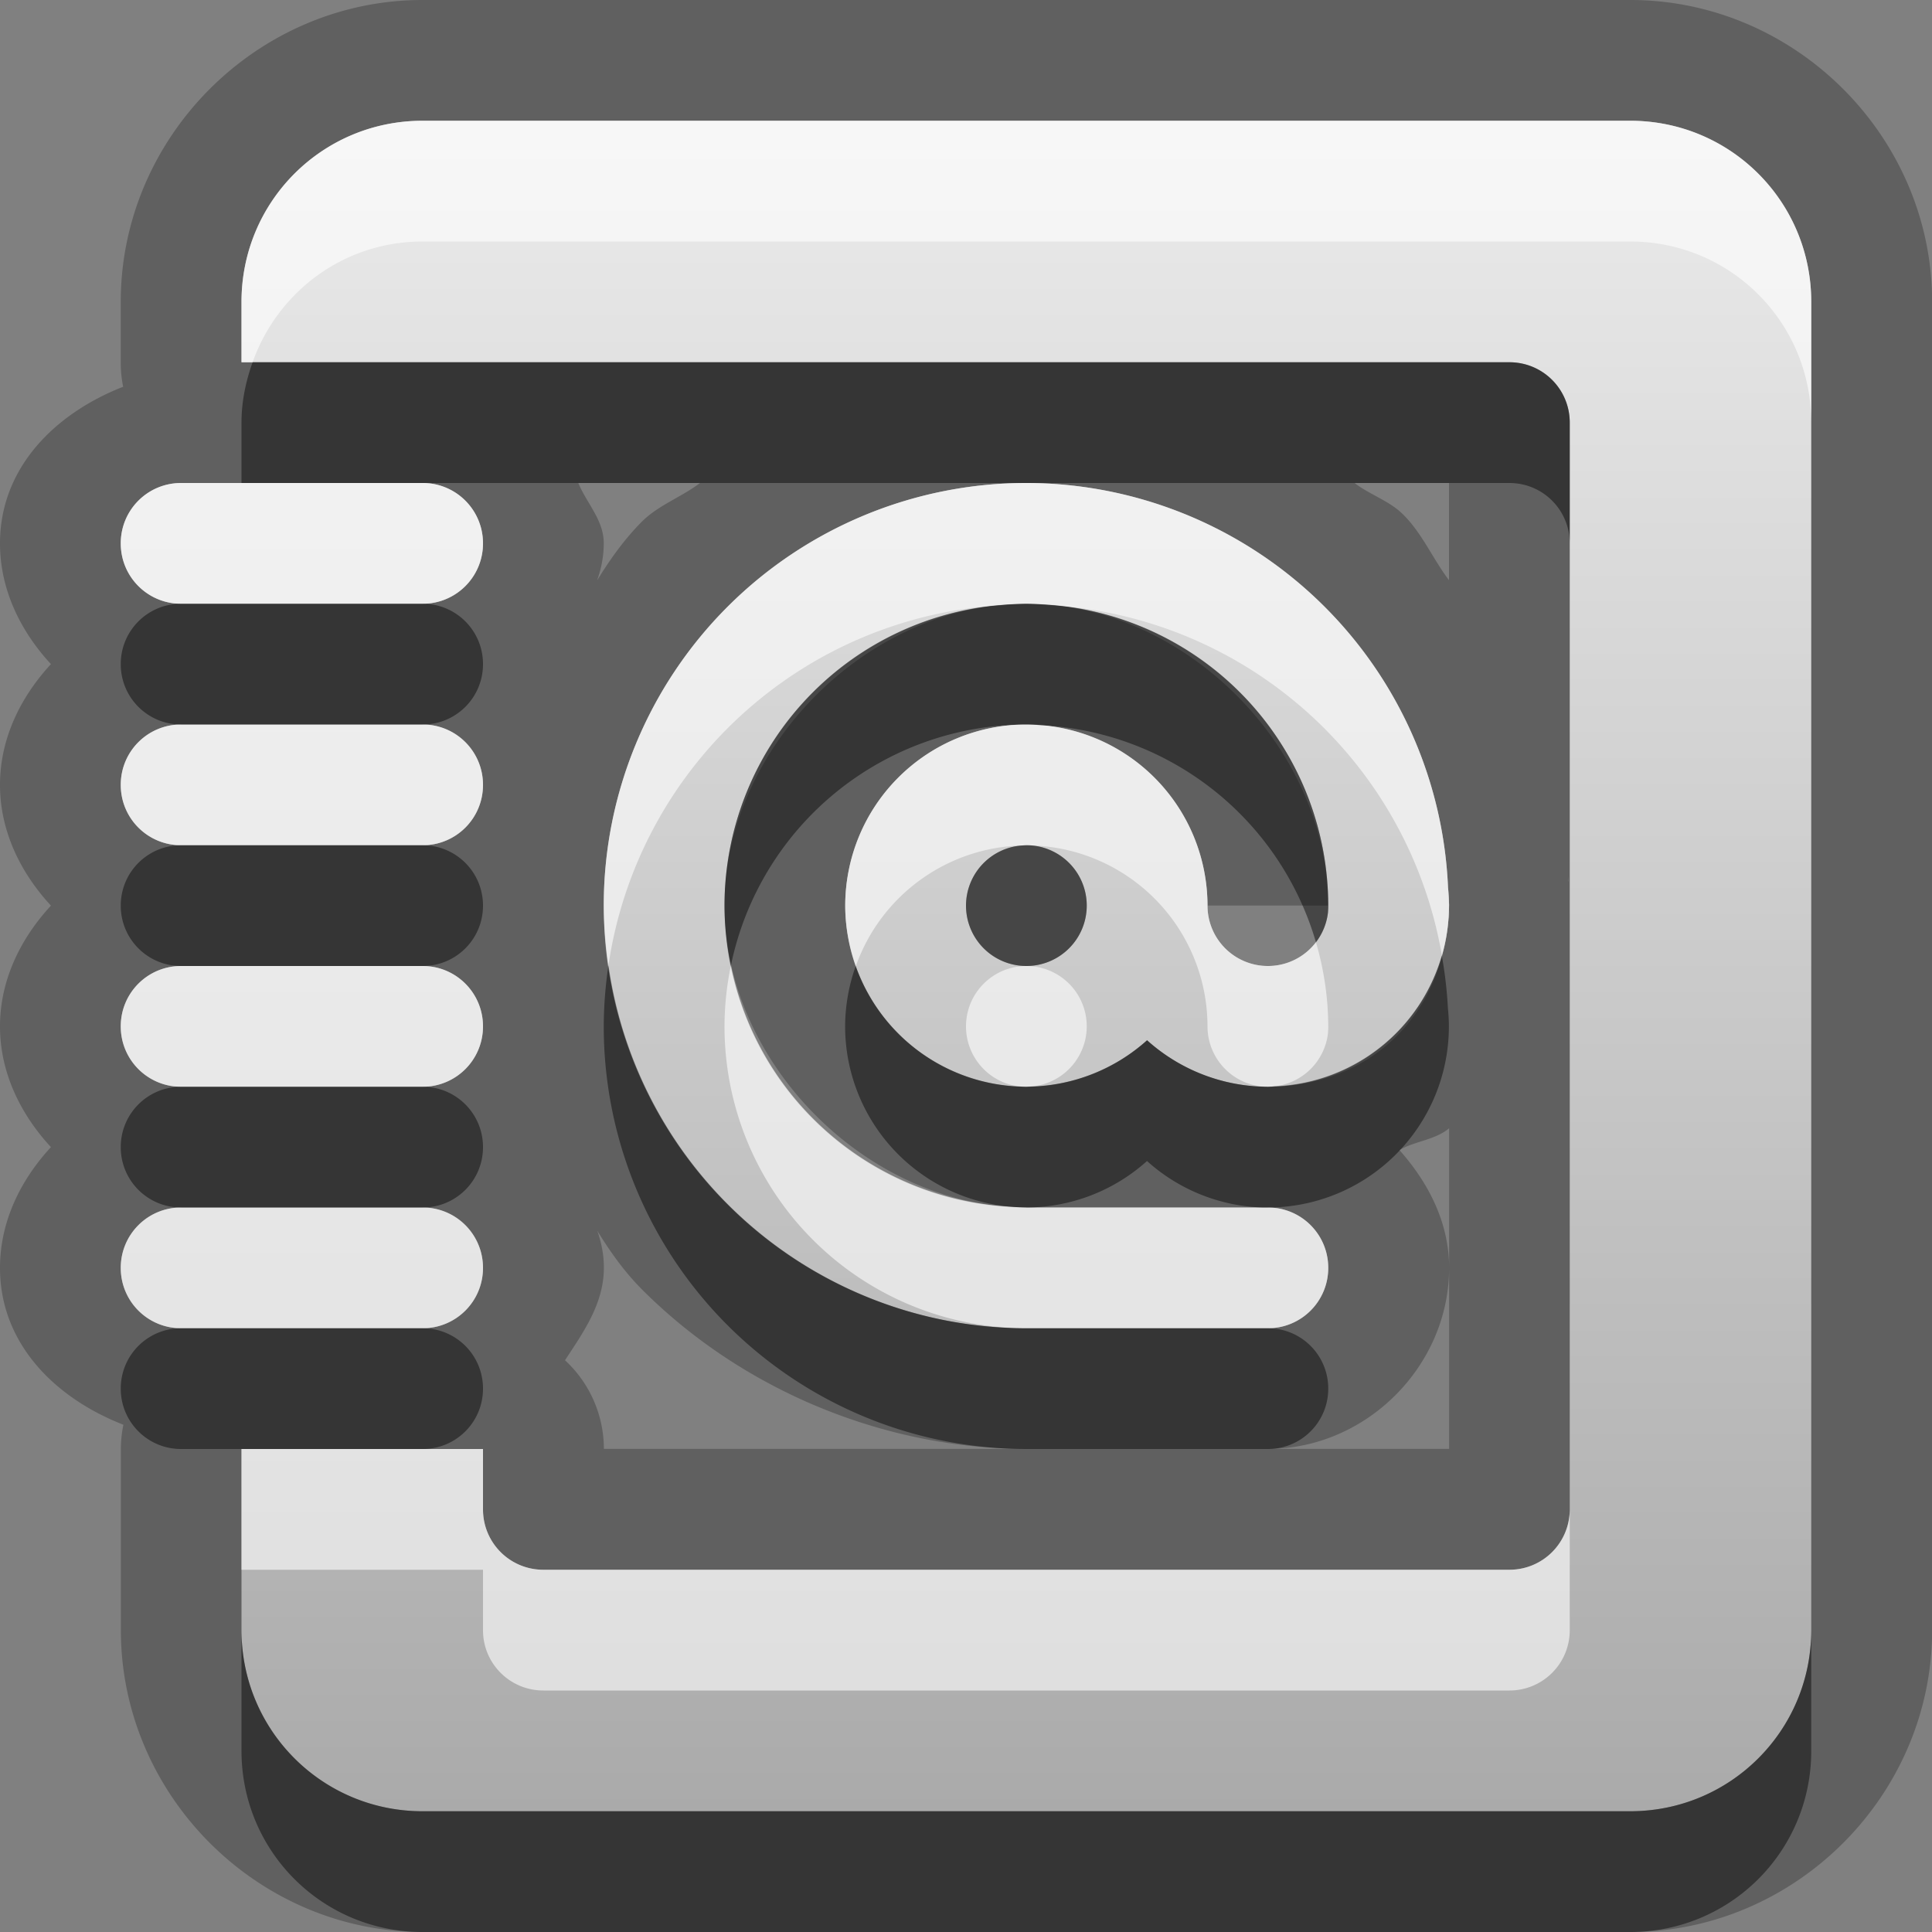 <?xml version="1.0" encoding="UTF-8"?>
<svg id="svg23" width="16" height="16" version="1.1" xmlns="http://www.w3.org/2000/svg" xmlns:cc="http://creativecommons.org/ns#" xmlns:dc="http://purl.org/dc/elements/1.1/" xmlns:rdf="http://www.w3.org/1999/02/22-rdf-syntax-ns#">
 <rect width="100%" height="100%" fill="#808080" stroke="none"/>
 <defs id="defs7">
  <linearGradient id="gr0" x1="8" x2="8" y1="1" y2="15" gradientUnits="userSpaceOnUse">
   <stop id="stop2" stop-color="#ebebeb" offset="0"/>
   <stop id="stop4" stop-color="#aaa" offset="1"/>
  </linearGradient>
 </defs>
 <path id="path9" d="m3.5 0c-1.368 0-2.5 1.132-2.5 2.5v0.5a1 1 0 0 0 0.02 0.203c-0.561 0.219-1.02 0.669-1.02 1.297 0 0.386 0.173 0.731 0.422 1-0.249 0.269-0.422 0.614-0.422 1s0.173 0.731 0.422 1c-0.249 0.269-0.422 0.614-0.422 1s0.173 0.731 0.422 1c-0.249 0.269-0.422 0.614-0.422 1 0 0.629 0.459 1.08 1.022 1.299a1 1 0 0 0-0.021 0.201v1.5c0 1.368 1.132 2.5 2.5 2.5h10c1.368 0 2.5-1.132 2.5-2.5v-11c0-1.368-1.132-2.5-2.5-2.5zm1.289 4h1.008c-0.153 0.117-0.342 0.182-0.479 0.318-0.283 0.283-0.463 0.644-0.66 0.992 0.171-0.243 0.342-0.498 0.342-0.811 0-0.193-0.141-0.329-0.211-0.5zm3.711 0c-0.102 0 0.094 0.006 0.236 0.023l0.201 0.875a1 1 0 0 0 0.549-0.74c0.25 0.077 0.5 0.168 0.354 0.107-0.272-0.113 0.85 0.488 0.605 0.324-0.245-0.164 0.738 0.644 0.529 0.436-0.208-0.208 0.599 0.774 0.436 0.529s0.437 0.878 0.324 0.605c-0.113-0.272 0.257 0.945 0.199 0.656-0.054-0.272 0.049 0.754 0.062 0.643-5e-6 0.058-2e-6 0.073 0 0.131v0.002c-1.18e-4 -0.003 1.48e-4 0.005 0 0.002v0.002c-0.004-0.057 0.025-0.258-2e-3 0.045l-2e-3 0.023c-0.088 0.798-0.69 1.337-1.492 1.336-6.17e-4 0-0.001 9e-7 -2e-3 0-0.375-5.362e-4 -0.726-0.179-0.998-0.436-0.273 0.257-0.624 0.436-1 0.436-0.785 0-1.5-0.715-1.5-1.5s0.715-1.5 1.5-1.5 1.5 0.715 1.5 1.5h1c0-1.309-1.191-2.5-2.5-2.5s-2.5 1.191-2.5 2.5 1.191 2.5 2.5 2.5v1c0.295 0-0.972-0.124-0.684-0.066 0.289 0.057-0.928-0.312-0.656-0.199 0.272 0.113-0.85-0.488-0.605-0.324s-0.738-0.644-0.529-0.436c0.208 0.208-0.599-0.774-0.436-0.529 0.164 0.245-0.437-0.878-0.324-0.605 0.113 0.272-0.257-0.945-0.199-0.656 0.057 0.289-0.066-0.978-0.066-0.684s0.124-0.972 0.066-0.684c-0.057 0.289 0.312-0.928 0.199-0.656-0.113 0.272 0.488-0.85 0.324-0.605-0.164 0.245 0.644-0.738 0.436-0.529-0.208 0.208 0.774-0.599 0.529-0.436-0.245 0.164 0.878-0.437 0.605-0.324-0.272 0.113 0.945-0.257 0.656-0.199-0.289 0.057 0.978-0.066 0.684-0.066zm2.719 0h0.781v0.805c-0.137-0.18-0.225-0.396-0.389-0.553-0.113-0.108-0.269-0.156-0.393-0.252zm1.768 3.248 0.006 0.059c-2.05e-4 -0.005-0.004-0.009-0.004-0.014-0.001-0.015-4.21e-4 -0.03-2e-3 -0.045zm-0.988 0.23c1.94e-4 -0.005 0.002 0.025 2e-3 0.018 8e-6 -0.002 0 0.006 0 0.004 0.005 0.158-0.009 0.109-2e-3 0.039-4.2e-5 -0.053 4e-5 -0.013 0-0.061zm2e-3 1.867v2.654h-1.5c0.814 0 1.5-0.686 1.5-1.5 0-0.376-0.174-0.708-0.412-0.975 0.134-0.076 0.293-0.082 0.412-0.18zm-7.342 0.344c0.197 0.348 0.377 0.709 0.66 0.992 0.833 0.833 2.003 1.318 3.182 1.318h-3.5a1 1 0 0 0-0.322-0.734c0.154-0.235 0.322-0.47 0.322-0.766 0-0.313-0.171-0.567-0.342-0.811z" opacity=".25"/>
 <path id="base" d="m3.5 1c-0.831 0-1.5 0.669-1.5 1.5v0.5h10.5c0.277 0 0.5 0.223 0.5 0.5v9c0 0.277-0.223 0.5-0.5 0.5h-8c-0.277 0-0.5-0.223-0.5-0.5v-0.5h-2v1.5c0 0.831 0.669 1.5 1.5 1.5h10c0.831 0 1.5-0.669 1.5-1.5v-11c0-0.831-0.669-1.5-1.5-1.5h-10zm-2 3c-0.277 0-0.5 0.223-0.5 0.5s0.223 0.5 0.5 0.5h2c0.277 0 0.5-0.223 0.5-0.5s-0.223-0.5-0.5-0.5h-2zm7 0a3.5 3.5 0 0 0-3.5 3.5 3.5 3.5 0 0 0 3.5 3.5h2c0.277 0 0.5-0.223 0.5-0.5s-0.223-0.5-0.5-0.5h-2a2.5 2.5 0 0 1-2.5-2.5 2.5 2.5 0 0 1 2.5-2.5 2.5 2.5 0 0 1 2.5 2.5 0.5 0.5 0 0 1-0.002 0.051 2.5 2.5 0 0 1 0 0.004 0.5 0.5 0 0 1-0.498 0.445 0.5 0.5 0 0 1-0.5-0.5 1.5 1.5 0 0 0-1.5-1.5 1.5 1.5 0 0 0-1.5 1.5 1.5 1.5 0 0 0 1.5 1.5 1.5 1.5 0 0 0 1-0.385 1.5 1.5 0 0 0 1 0.385 1.5 1.5 0 0 0 1.5-1.5 1.5 1.5 0 0 0-0.008-0.15 3.5 3.5 0 0 0-3.492-3.35zm-7 2c-0.277 0-0.5 0.223-0.5 0.5s0.223 0.5 0.5 0.5h2c0.277 0 0.5-0.223 0.5-0.5s-0.223-0.5-0.5-0.5h-2zm7 1a0.5 0.5 0 0 1 0.5 0.5 0.5 0.5 0 0 1-0.5 0.5 0.5 0.5 0 0 1-0.5-0.5 0.5 0.5 0 0 1 0.5-0.5zm-7 1c-0.277 0-0.5 0.223-0.5 0.5s0.223 0.5 0.5 0.5h2c0.277 0 0.5-0.223 0.5-0.5s-0.223-0.5-0.5-0.5h-2zm0 2c-0.277 0-0.5 0.223-0.5 0.5s0.223 0.5 0.5 0.5h2c0.277 0 0.5-0.223 0.5-0.5s-0.223-0.5-0.5-0.5h-2z" fill="url(#gr0)"/>
 <path id="path13" d="m3.5 1c-0.831 0-1.5 0.669-1.5 1.5v0.5h0.092c0.206-0.582 0.754-1 1.408-1h10c0.831 0 1.5 0.669 1.5 1.5v-1c0-0.831-0.669-1.5-1.5-1.5h-10zm-2 3c-0.277 0-0.5 0.223-0.5 0.5s0.223 0.5 0.5 0.5h2c0.277 0 0.5-0.223 0.5-0.5s-0.223-0.5-0.5-0.5h-1.5-0.5zm7 0a3.5 3.5 0 0 0-3.5 3.5 3.5 3.5 0 0 0 0.039 0.494 3.5 3.5 0 0 1 3.242-2.982 2.5 2.5 0 0 1 0.219-0.012 3.5 3.5 0 0 1 0.166 0.008 2.5 2.5 0 0 1 0.117 0.01 3.5 3.5 0 0 1 3.158 2.894 1.5 1.5 0 0 0 0.059-0.412 1.5 1.5 0 0 0-0.008-0.15 3.5 3.5 0 0 0-3.492-3.35zm-7 2c-0.277 0-0.5 0.223-0.5 0.5s0.223 0.5 0.5 0.5h2c0.277 0 0.5-0.223 0.5-0.5s-0.223-0.5-0.5-0.5h-2zm7 0a1.5 1.5 0 0 0-1.5 1.5 1.5 1.5 0 0 0 0.088 0.5 1.5 1.5 0 0 1 1.377-0.998 0.5 0.5 0 0 1 0.035-0.002 0.5 0.5 0 0 1 0.051 0.002 1.5 1.5 0 0 1 1.449 1.498 0.5 0.5 0 0 0 0.5 0.5 1.5 1.5 0 0 0 0.057-0.004 0.5 0.5 0 0 0 0.441-0.441 2.5 2.5 0 0 0 0-0.004 0.5 0.5 0 0 0 0.002-0.051 2.5 2.5 0 0 0-0.102-0.697 0.5 0.5 0 0 1-0.398 0.197 0.5 0.5 0 0 1-0.5-0.5 1.5 1.5 0 0 0-1.379-1.494 2.5 2.5 0 0 0-0.121-0.006zm-2.447 1.996a2.5 2.5 0 0 0-0.053 0.504 2.5 2.5 0 0 0 2.5 2.5h2c0.277 0 0.5-0.223 0.5-0.5s-0.223-0.5-0.5-0.5h-0.045-1.955a1.5 1.5 0 0 1-0.121-0.006 2.5 2.5 0 0 1-2.326-1.998zm-4.553 0.004c-0.277 0-0.5 0.223-0.5 0.5s0.223 0.5 0.5 0.5h2c0.277 0 0.5-0.223 0.5-0.5s-0.223-0.5-0.5-0.5h-2zm7 0a0.5 0.5 0 0 0-0.5 0.5 0.5 0.5 0 0 0 0.449 0.498 0.5 0.5 0 0 0 0.051 0.002 0.5 0.5 0 0 0 0.035-0.002 0.5 0.5 0 0 0 0.465-0.498 0.5 0.5 0 0 0-0.5-0.5zm-7 2c-0.277 0-0.5 0.223-0.5 0.5s0.223 0.5 0.5 0.5h2c0.277 0 0.5-0.223 0.5-0.5s-0.223-0.5-0.5-0.5h-2zm0.5 2v1h2v0.5c0 0.277 0.223 0.5 0.5 0.5h8c0.277 0 0.5-0.223 0.5-0.5v-1c0 0.277-0.223 0.5-0.5 0.5h-8c-0.277 0-0.5-0.223-0.5-0.5v-0.5h-0.5-1.5z" fill="#fff" opacity=".6"/>
 <path id="path18" d="m2.092 3c-0.056 0.157-0.092 0.323-0.092 0.5v0.5h1.5 1 0.5 3.5 4c0.277 0 0.5 0.223 0.5 0.5v-1c0-0.277-0.223-0.5-0.5-0.5h-7.5-0.5-2.408zm-0.592 2c-0.277 0-0.5 0.223-0.5 0.5s0.223 0.5 0.5 0.5h2c0.277 0 0.5-0.223 0.5-0.5s-0.223-0.5-0.5-0.5h-2zm7 0a3.5 3.5 0 0 0-0.219 0.012 2.5 2.5 0 0 0-2.281 2.488 2.5 2.5 0 0 0 0.053 0.496 2.5 2.5 0 0 1 2.447-1.996 1.5 1.5 0 0 1 0.121 0.006 2.5 2.5 0 0 1 2.277 1.797 0.5 0.5 0 0 0 0.1-0.248 2.5 2.5 0 0 0 0-0.004 0.5 0.5 0 0 0 0.002-0.051 2.5 2.5 0 0 0-2.217-2.482 3.5 3.5 0 0 0-0.117-0.01 2.5 2.5 0 0 0-0.166-0.008zm-7 2c-0.277 0-0.5 0.223-0.5 0.5s0.223 0.5 0.5 0.5h2c0.277 0 0.5-0.223 0.5-0.5s-0.223-0.5-0.5-0.5h-2zm7 0a0.5 0.5 0 0 0-0.035 0.002 0.5 0.5 0 0 0-0.465 0.498 0.5 0.5 0 0 0 0.5 0.5 0.5 0.5 0 0 0 0.5-0.5 0.5 0.5 0 0 0-0.449-0.498 0.5 0.5 0 0 0-0.051-0.002zm3.441 0.912a1.5 1.5 0 0 1-1.385 1.084 0.5 0.5 0 0 1-0.057 0.004 1.5 1.5 0 0 1-1-0.385 1.5 1.5 0 0 1-0.965 0.383 1.5 1.5 0 0 1-0.035 0.002 1.5 1.5 0 0 1-0.051-0.002 1.5 1.5 0 0 1-1.361-0.998 1.5 1.5 0 0 0-0.088 0.5 1.5 1.5 0 0 0 1.379 1.494 2.5 2.5 0 0 0 0.121 0.006 1.5 1.5 0 0 0 1-0.385 1.5 1.5 0 0 0 0.955 0.385h0.045a1.5 1.5 0 0 0 1.5-1.5 1.5 1.5 0 0 0-0.008-0.15 3.5 3.5 0 0 0-0.051-0.438zm-6.902 0.082a3.5 3.5 0 0 0-0.039 0.506 3.5 3.5 0 0 0 3.5 3.5h2c0.277 0 0.5-0.223 0.5-0.5s-0.223-0.5-0.5-0.5h-2a3.5 3.5 0 0 1-3.461-3.006zm-3.539 1.006c-0.277 0-0.5 0.223-0.5 0.5s0.223 0.5 0.5 0.5h2c0.277 0 0.5-0.223 0.5-0.5s-0.223-0.5-0.5-0.5h-2zm0 2c-0.277 0-0.5 0.223-0.5 0.5s0.223 0.5 0.5 0.5h0.5 1.5c0.277 0 0.5-0.223 0.5-0.5s-0.223-0.5-0.5-0.5h-2zm0.5 2.5v1c0 0.831 0.669 1.5 1.5 1.5h10c0.831 0 1.5-0.669 1.5-1.5v-1c0 0.831-0.669 1.5-1.5 1.5h-10c-0.831 0-1.5-0.669-1.5-1.5z" opacity=".45"/>
</svg>
